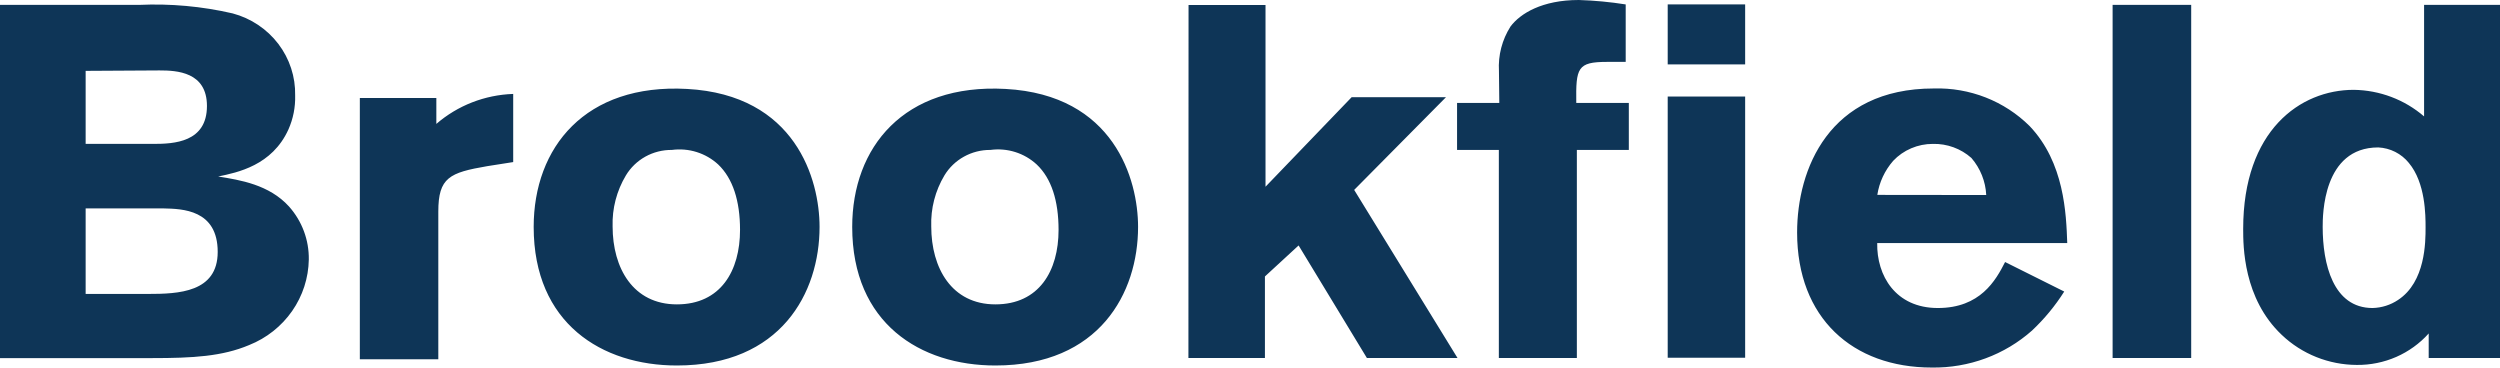 <svg width="136" height="20" viewBox="0 0 136 20" fill="none" xmlns="http://www.w3.org/2000/svg">
<path d="M0 0.266H7.556C9.269 0.187 10.986 0.343 12.656 0.729C13.648 0.994 14.522 1.577 15.139 2.385C15.755 3.193 16.078 4.181 16.056 5.19C16.074 5.827 15.95 6.46 15.69 7.044C14.803 9.002 12.92 9.385 11.868 9.601C13.059 9.793 14.639 10.04 15.722 11.233C16.432 12.031 16.815 13.059 16.799 14.118C16.783 15.12 16.467 16.095 15.89 16.923C15.313 17.75 14.502 18.392 13.556 18.77C12.089 19.388 10.508 19.481 8.261 19.481H0V0.266ZM4.659 3.855V7.828H8.343C9.457 7.828 11.258 7.748 11.258 5.765C11.258 3.911 9.621 3.831 8.676 3.831L4.659 3.855ZM4.659 11.338V15.99H8.066C9.703 15.99 11.843 15.91 11.843 13.704C11.843 11.393 9.904 11.362 8.909 11.338H4.659ZM23.737 6.741C24.896 5.738 26.374 5.162 27.918 5.11V8.817L26.507 9.039C24.455 9.391 23.844 9.657 23.844 11.511V19.543H19.575V5.332H23.737V6.741ZM44.584 12.345C44.584 15.934 42.475 19.883 36.821 19.883C32.747 19.883 29.032 17.596 29.032 12.345C29.032 8.02 31.834 4.535 37.375 4.838C43.281 5.159 44.584 9.762 44.584 12.345ZM34.05 9.54C33.546 10.381 33.295 11.345 33.326 12.32C33.326 14.575 34.434 16.558 36.821 16.558C39.207 16.558 40.258 14.736 40.258 12.505C40.258 10.93 39.868 9.707 39.069 8.947C38.735 8.639 38.336 8.409 37.9 8.272C37.465 8.135 37.003 8.096 36.55 8.156C36.046 8.151 35.55 8.276 35.111 8.519C34.673 8.762 34.307 9.114 34.05 9.54ZM61.911 12.345C61.911 15.934 59.809 19.883 54.148 19.883C50.074 19.883 46.36 17.596 46.36 12.345C46.36 8.02 49.161 4.535 54.702 4.838C60.608 5.159 61.911 9.762 61.911 12.345ZM51.378 9.54C50.875 10.381 50.626 11.345 50.66 12.32C50.66 14.575 51.768 16.558 54.148 16.558C56.528 16.558 57.586 14.736 57.586 12.505C57.586 10.93 57.202 9.707 56.396 8.947C56.063 8.639 55.664 8.408 55.228 8.271C54.792 8.134 54.331 8.095 53.877 8.156C53.374 8.152 52.878 8.278 52.44 8.521C52.001 8.764 51.635 9.115 51.378 9.54ZM64.657 0.272H68.844V10.158L73.528 5.289H78.66L73.667 10.331L79.289 19.475H74.359L70.644 13.352L68.812 15.039V19.475H64.65L64.657 0.272ZM81.543 3.862C81.493 3.01 81.713 2.163 82.173 1.44C82.702 0.735 83.892 0 85.888 0C86.742 0.027 87.594 0.107 88.438 0.241V3.367H87.418C85.806 3.367 85.724 3.695 85.749 5.598H88.608V8.156H85.781V19.475H81.537V8.156H79.264V5.598H81.562L81.543 3.862ZM90.723 0.241H94.936V3.503H90.723V0.241ZM90.723 5.252H94.936V19.462H90.723V5.252ZM112.294 15.86C111.803 16.636 111.215 17.348 110.544 17.98C109.051 19.306 107.099 20.026 105.085 19.994C100.785 19.994 97.763 17.3 97.763 12.648C97.763 9.218 99.481 4.813 105.199 4.813C106.164 4.784 107.125 4.951 108.022 5.302C108.919 5.654 109.733 6.184 110.412 6.858C112.301 8.842 112.401 11.616 112.458 13.222H102.12C102.088 14.989 103.114 16.756 105.419 16.756C107.723 16.756 108.567 15.261 109.077 14.254L112.294 15.86ZM108.051 10.609C108.015 9.868 107.732 9.16 107.245 8.594C106.672 8.084 105.921 7.81 105.148 7.828C104.743 7.827 104.342 7.908 103.97 8.067C103.598 8.225 103.264 8.457 102.989 8.749C102.53 9.275 102.231 9.918 102.126 10.602L108.051 10.609ZM119.201 0.266V19.475H114.926V0.266H119.201ZM136 0.266V19.475H132.121V18.14C131.634 18.685 131.032 19.12 130.357 19.416C129.682 19.711 128.95 19.86 128.211 19.852C126.688 19.847 125.225 19.262 124.131 18.221C122.029 16.237 122.029 13.377 122.029 12.45C122.029 7.093 125.133 4.887 128.041 4.887C129.452 4.905 130.81 5.418 131.87 6.333V0.266H136ZM131.951 12.37C131.951 11.721 131.951 9.947 131.039 8.86C130.839 8.612 130.587 8.408 130.3 8.263C130.013 8.118 129.698 8.035 129.376 8.02C126.354 8.02 126.354 11.727 126.354 12.345C126.354 14.334 126.908 16.756 129.068 16.756C129.563 16.744 130.044 16.592 130.453 16.318C131.951 15.335 131.951 13.16 131.951 12.37Z" fill="#0E3557"/>
</svg>
